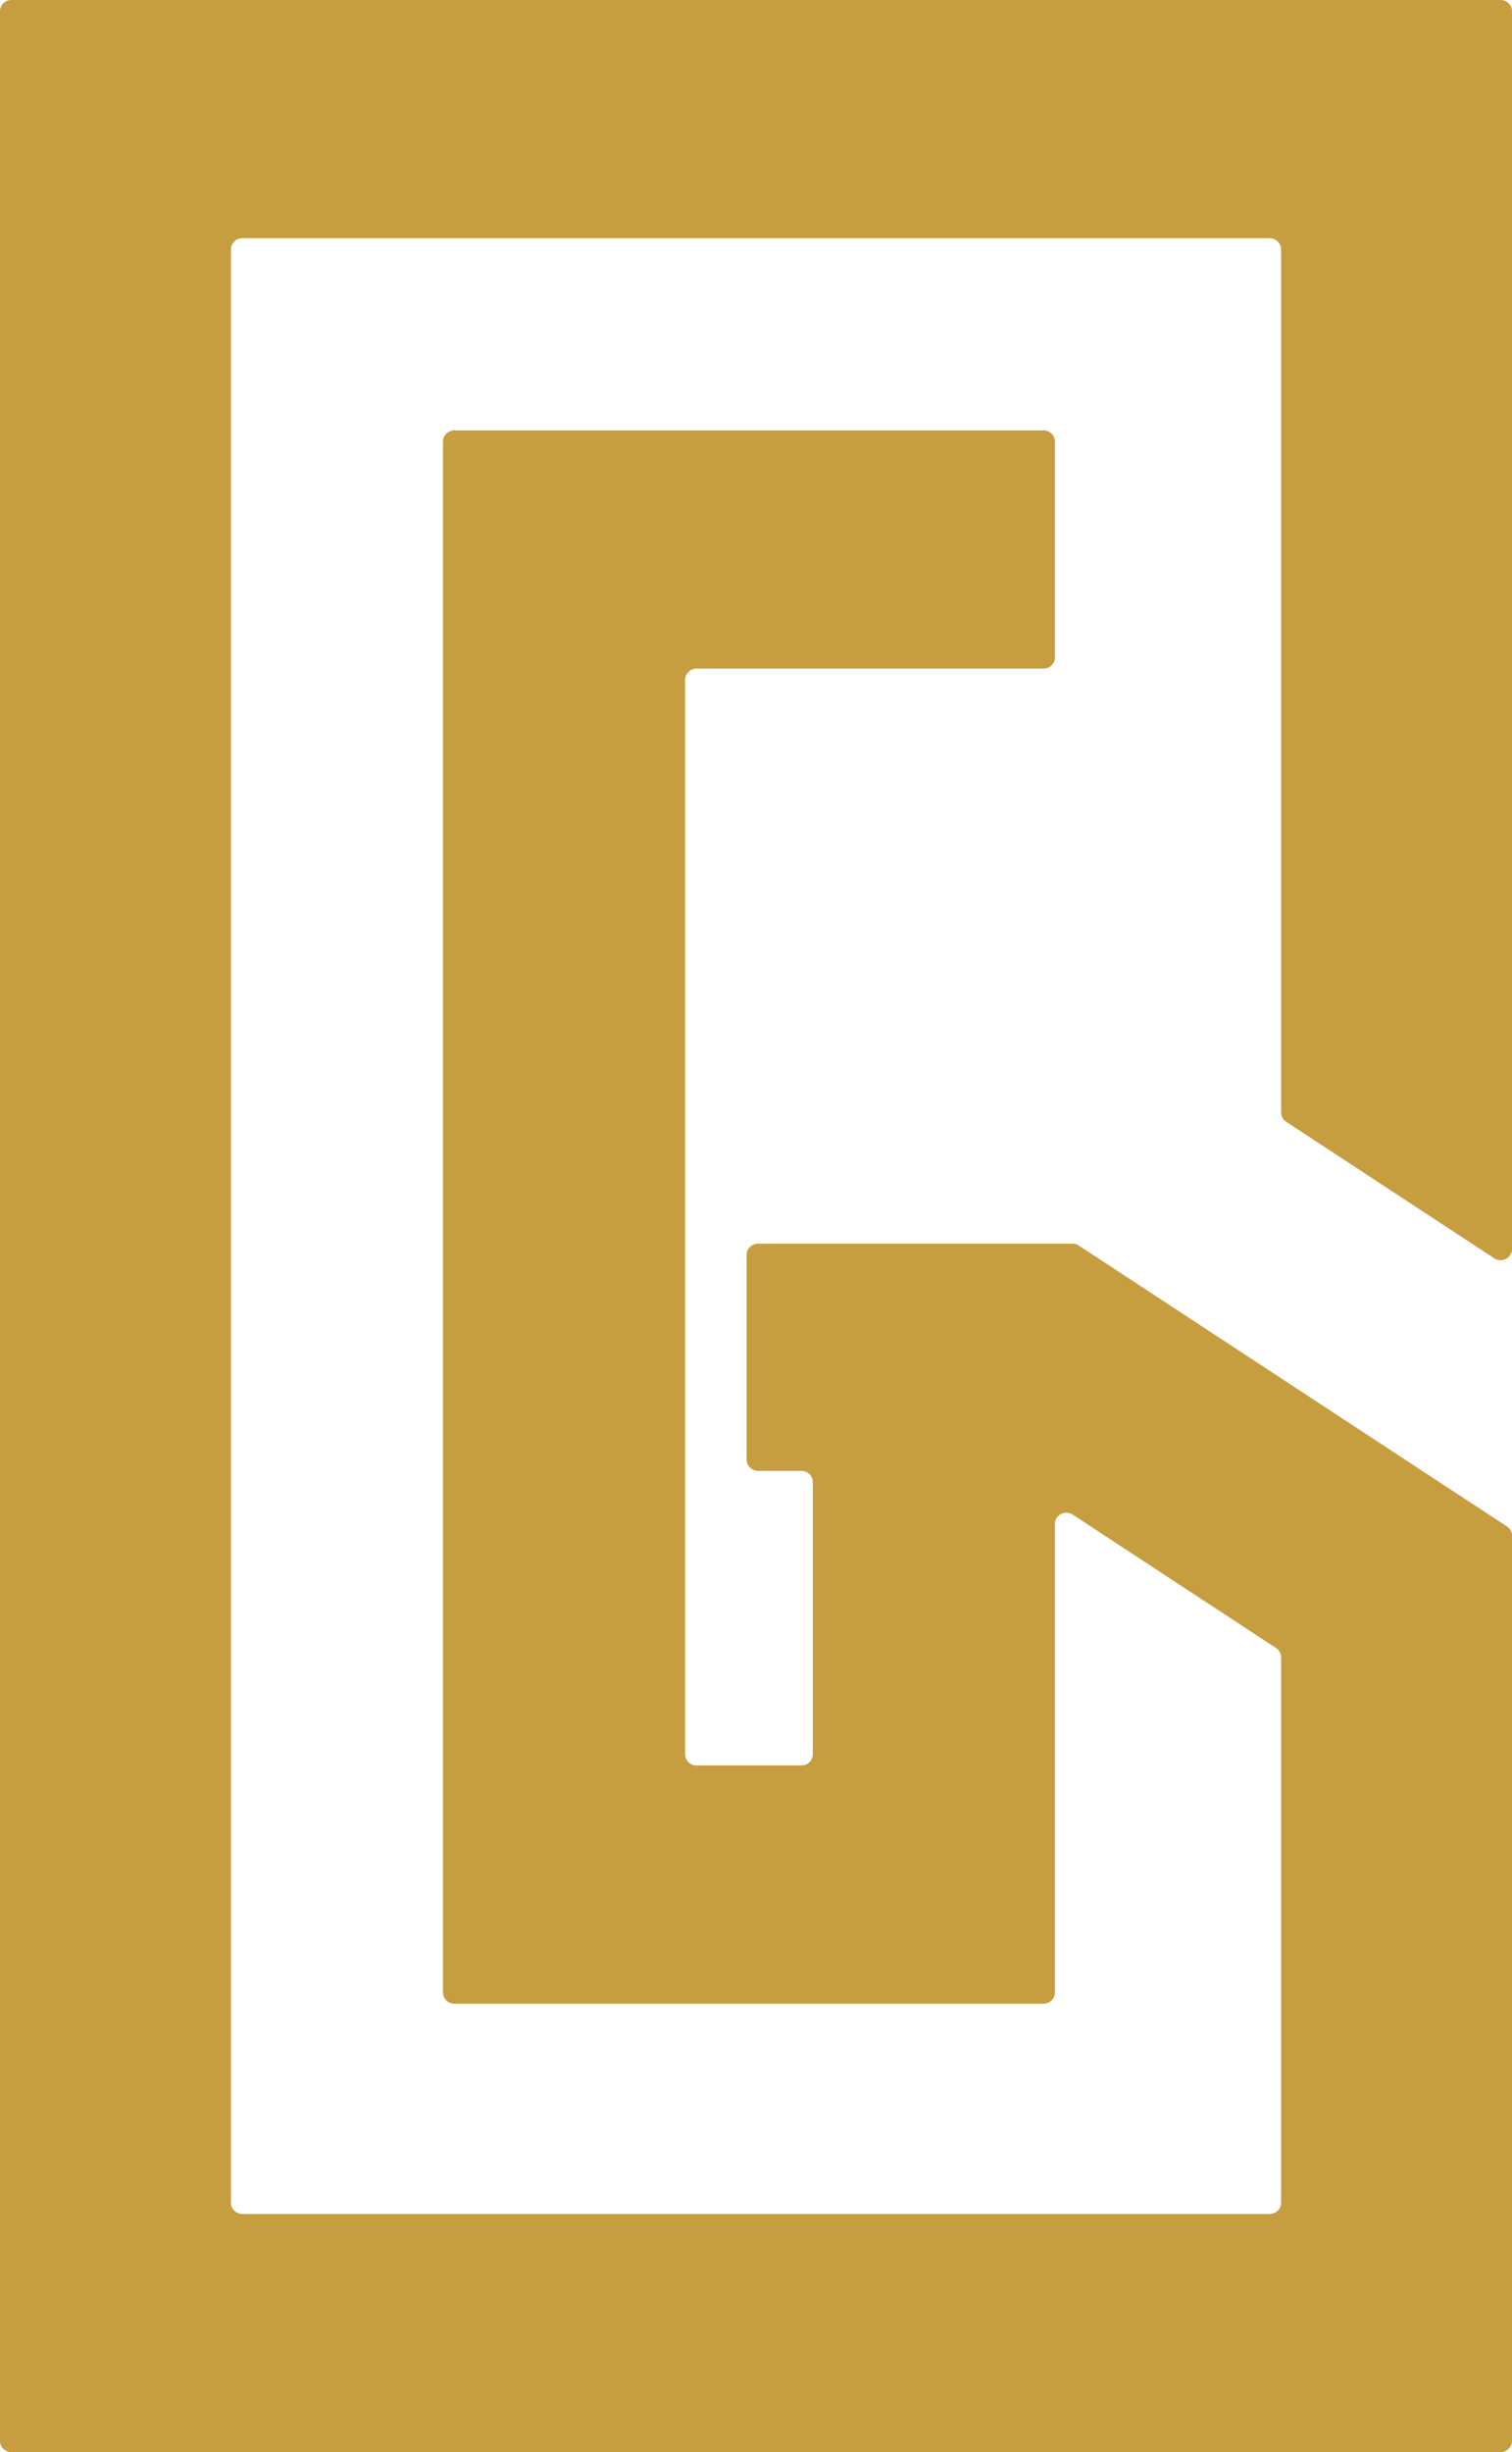<svg width="195" height="316" viewBox="0 0 195 316" fill="none" xmlns="http://www.w3.org/2000/svg">
<path d="M0 1.444V314.556C0 315.35 0.661 316 1.469 316H193.531C194.339 316 195 315.35 195 314.556V197.913C195 197.426 194.761 196.974 194.339 196.704L139.118 160.5C138.879 160.337 138.585 160.265 138.31 160.265H97.757C96.949 160.265 96.288 160.915 96.288 161.709V188.095C96.288 188.889 96.949 189.539 97.757 189.539H103.356C104.164 189.539 104.825 190.188 104.825 190.982V226.068C104.825 226.862 104.164 227.511 103.356 227.511H89.826C89.019 227.511 88.358 226.862 88.358 226.068V87.604C88.358 86.81 89.019 86.16 89.826 86.16H134.583C135.391 86.16 136.052 85.511 136.052 84.717V56.905C136.052 56.111 135.391 55.461 134.583 55.461H58.599C57.791 55.461 57.13 56.111 57.13 56.905V256.767C57.13 257.561 57.791 258.211 58.599 258.211H134.583C135.391 258.211 136.052 257.561 136.052 256.767V196.379C136.052 195.224 137.355 194.538 138.328 195.17L164.562 212.369C164.966 212.64 165.223 213.091 165.223 213.578V283.857C165.223 284.651 164.562 285.301 163.754 285.301H31.245C30.438 285.301 29.777 284.651 29.777 283.857V32.143C29.777 31.349 30.438 30.699 31.245 30.699H163.754C164.562 30.699 165.223 31.349 165.223 32.143V143.354C165.223 143.841 165.462 144.293 165.884 144.563L192.724 162.16C193.697 162.792 195 162.106 195 160.951V1.444C195 0.65 194.339 0 193.531 0H1.469C0.661 0 0 0.65 0 1.444Z" fill="#C69E3F"/>
</svg>
